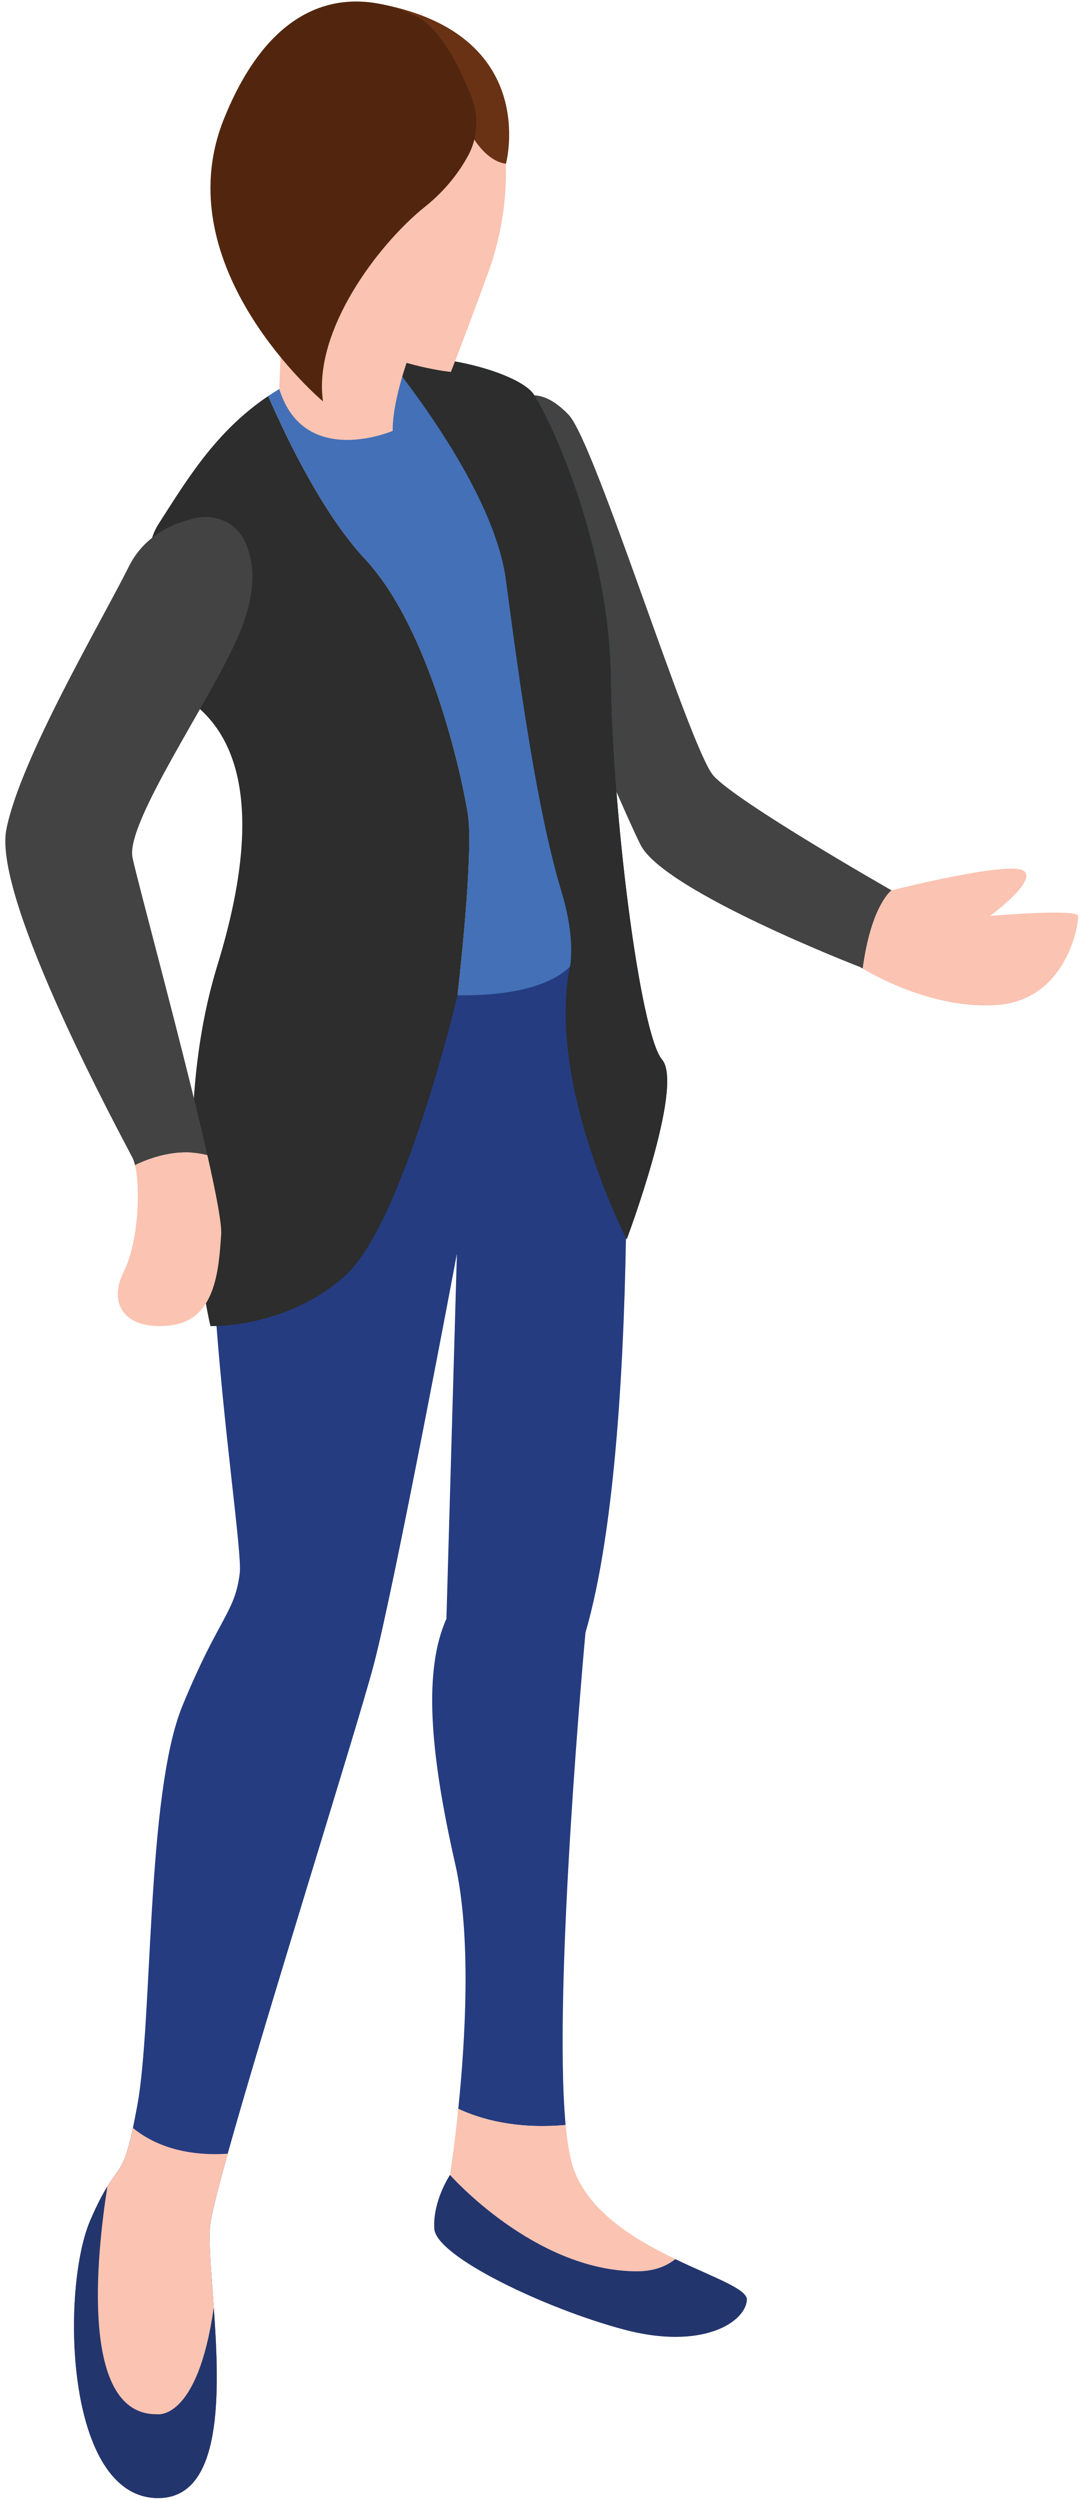<?xml version="1.0" encoding="UTF-8" standalone="no"?>
<!DOCTYPE svg PUBLIC "-//W3C//DTD SVG 1.1//EN" "http://www.w3.org/Graphics/SVG/1.1/DTD/svg11.dtd">
<svg width="100%" height="100%" viewBox="0 0 70 161" version="1.1" xmlns="http://www.w3.org/2000/svg" xmlnsXlink="http://www.w3.org/1999/xlink" xml:space="preserve" xmlnsSerif="http://www.serif.com/" style="fill-rule:evenodd;clip-rule:evenodd;stroke-linejoin:round;stroke-miterlimit:2;">
    <g transform="matrix(1,0,0,1,-8953.93,-9496.11)">
        <g transform="matrix(1.676,0,0,1,8673.29,8049.78)">
            <g id="Personnel-BU" serifId="Personnel BU" transform="matrix(1,0,0,1,-1.777,-26.399)">
                <g transform="matrix(0.265,0,0,0.444,-138.718,1186.25)">
                    <path d="M1247.01,882.035C1247.01,882.035 1242.27,933.105 1244.13,953.442C1236.83,954.106 1231.65,952.545 1228.55,951.095C1229.56,941.301 1230.49,926.064 1228.1,915.557C1224.31,898.919 1223.56,887.331 1226.83,880.019L1228.35,827.081C1228.35,827.081 1219.27,875.472 1216.25,886.827C1213.83,895.933 1200.71,937.504 1195.09,957.608C1193.71,962.548 1192.79,966.185 1192.58,967.733C1191.55,975.549 1198.6,1007.56 1184.99,1007.56C1171.39,1007.56 1170.88,977.061 1175.16,967.23C1179,958.406 1179.61,961.958 1181.33,953.872C1181.52,952.951 1181.73,951.869 1181.97,950.591C1184.24,938.241 1183.23,905.468 1188.53,892.615C1193.81,879.761 1196.09,879.257 1196.83,873.457C1197.6,867.669 1185.63,800.87 1198.67,786.751C1198.67,786.751 1228.65,796.79 1252.29,780.951C1252.29,780.951 1255.82,851.78 1247.01,882.035Z" style="fill:rgb(37,60,129);fill-rule:nonzero;"/>
                </g>
                <g transform="matrix(0.265,0,0,0.444,-138.718,1186.25)">
                    <path d="M1260.05,972.895C1258.64,974.025 1256.79,974.676 1254.36,974.664C1239.57,974.565 1227.35,960.68 1227.35,960.68C1227.35,960.68 1227.96,956.809 1228.55,951.095C1231.65,952.545 1236.83,954.106 1244.13,953.442C1244.39,956.109 1244.75,958.247 1245.24,959.672C1247.45,966.025 1254.12,970.044 1260.05,972.895Z" style="fill:rgb(251,195,177);fill-rule:nonzero;"/>
                </g>
                <g transform="matrix(0.265,0,0,0.444,-138.718,1186.25)">
                    <path d="M1270.44,978.83C1270.2,982.099 1263.89,986.142 1252.55,983.106C1241.21,980.084 1225.32,972.526 1225.07,968.495C1224.82,964.452 1227.35,960.68 1227.35,960.68C1227.35,960.68 1239.57,974.565 1254.36,974.664C1256.79,974.676 1258.64,974.025 1260.05,972.895C1265.65,975.586 1270.56,977.232 1270.44,978.83Z" style="fill:rgb(35,53,109);fill-rule:nonzero;"/>
                </g>
                <g transform="matrix(0.265,0,0,0.444,-138.718,1186.25)">
                    <path d="M1193.07,979.911C1193.92,991.979 1194.49,1007.56 1184.99,1007.56C1171.39,1007.56 1170.88,977.061 1175.16,967.23C1176.18,964.87 1176.98,963.396 1177.63,962.351C1179.41,959.476 1180.06,959.795 1181.33,953.872C1183.72,955.838 1188.04,958.063 1195.09,957.608C1193.71,962.548 1192.79,966.185 1192.58,967.733C1192.28,970.093 1192.69,974.676 1193.07,979.911Z" style="fill:rgb(251,195,177);fill-rule:nonzero;"/>
                </g>
                <g transform="matrix(0.265,0,0,0.444,-138.718,1186.25)">
                    <path d="M1184.99,1007.56C1171.39,1007.56 1170.88,977.061 1175.16,967.23C1176.18,964.87 1176.98,963.396 1177.63,962.351C1176.03,972.489 1173.63,995.591 1184.85,995.395C1184.85,995.395 1190.72,996.415 1193.07,979.911C1193.92,991.979 1194.49,1007.56 1184.99,1007.56Z" style="fill:rgb(35,53,109);fill-rule:nonzero;"/>
                </g>
                <g transform="matrix(0.265,0,0,0.444,-138.718,1186.25)">
                    <path d="M1291.43,774.364C1291.43,774.364 1288.49,776.49 1287.25,785.718C1287.01,785.583 1286.88,785.497 1286.88,785.497C1286.88,785.497 1258.42,774.511 1255.01,767.777C1251.59,761.031 1235.48,722.138 1233.28,717.198C1231.08,712.247 1235.47,703.866 1235.47,703.866C1238.1,702.354 1240.7,701.383 1244.56,705.377C1248.41,709.358 1262.15,753.892 1265.59,757.738C1269.02,761.584 1291.43,774.364 1291.43,774.364Z" style="fill:rgb(66,67,66);fill-rule:nonzero;"/>
                </g>
                <g transform="matrix(0.265,0,0,0.444,-138.718,1186.25)">
                    <path d="M1306.68,791.003C1297.67,791.617 1289.08,786.824 1287.25,785.718C1288.49,776.49 1291.43,774.364 1291.43,774.364C1291.43,774.364 1308.19,770.112 1310.53,771.488C1312.86,772.853 1305.72,778.075 1305.72,778.075C1305.72,778.075 1318.37,776.982 1318.5,778.075C1318.64,779.181 1316.86,790.314 1306.68,791.003Z" style="fill:rgb(251,195,177);fill-rule:nonzero;"/>
                </g>
                <g transform="matrix(0.265,0,0,0.444,-138.718,1186.25)">
                    <path d="M1252.99,824.992C1252.99,824.992 1242.34,801.005 1245.76,784.06C1245.76,784.06 1243.67,789.773 1228.44,789.589C1228.44,789.589 1230.85,769.019 1229.94,763.28C1229.02,757.541 1224.42,736.418 1215.02,726.316C1209.06,719.927 1203.93,709.469 1200.96,702.674C1202.91,701.359 1205.07,700.179 1207.5,699.171C1210.83,697.783 1214.52,697.119 1218.16,696.947C1228.05,696.505 1237.67,699.749 1239.48,702.391C1241.96,706.016 1250.52,724.473 1250.71,743.705C1250.9,762.936 1254.9,795.107 1258.13,798.916C1261.37,802.726 1252.99,824.992 1252.99,824.992Z" style="fill:rgb(67,112,183);fill-rule:nonzero;"/>
                </g>
                <g transform="matrix(0.265,0,0,0.444,-138.718,1186.25)">
                    <path d="M1228.44,789.589C1228.44,789.589 1220.63,822.706 1212.06,830.325C1203.5,837.944 1192.58,837.563 1192.58,837.563C1192.58,837.563 1185.98,809.951 1193.6,785.202C1201.21,760.454 1195.21,751.127 1189.93,747.133C1189.93,747.133 1179.89,729.241 1185.04,721.241C1189.13,714.864 1193.35,707.786 1200.96,702.674C1203.93,709.469 1209.06,719.927 1215.02,726.316C1224.42,736.418 1229.02,757.541 1229.94,763.28C1230.85,769.019 1228.44,789.589 1228.44,789.589Z" style="fill:rgb(44,45,44);fill-rule:nonzero;"/>
                </g>
                <g transform="matrix(0.265,0,0,0.444,-138.718,1186.25)">
                    <path d="M1252.99,824.992C1252.99,824.992 1241.35,802.367 1244.76,785.421C1244.76,785.421 1245.64,781.555 1243.56,774.659C1240,762.873 1237.52,744.897 1235.47,729.364C1233.96,717.961 1223.57,703.718 1218.16,696.947C1228.05,696.505 1237.67,699.749 1239.48,702.391C1241.96,706.016 1250.52,724.473 1250.71,743.705C1250.9,762.936 1254.9,795.107 1258.13,798.916C1261.37,802.726 1252.99,824.992 1252.99,824.992Z" style="fill:rgb(44,45,44);fill-rule:nonzero;"/>
                </g>
                <g transform="matrix(0.265,0,0,0.444,-138.718,1186.25)">
                    <path d="M1196.75,737.191C1192.88,746.433 1180.18,764.57 1181.28,769.645C1182.06,773.344 1188.72,797.699 1192.14,812.777C1187.86,811.622 1183.67,813.232 1181.63,814.227C1181.54,813.797 1181.41,813.453 1181.28,813.17C1180,810.639 1160.97,775.79 1162.96,765.553C1164.95,755.329 1176.77,735.373 1180.74,727.398C1183.06,722.74 1187.42,720.983 1190.65,720.332C1193.42,719.767 1196.32,721.118 1197.54,723.662C1199.01,726.71 1199.34,731.023 1196.75,737.191Z" style="fill:rgb(66,67,66);fill-rule:nonzero;"/>
                </g>
                <g transform="matrix(0.265,0,0,0.444,-138.718,1186.25)">
                    <path d="M1194.14,824.242C1193.79,829.674 1193.25,836.752 1186.71,837.477C1180.18,838.202 1177.64,834.393 1180,829.674C1182.1,825.483 1182.48,817.68 1181.63,814.227C1183.67,813.232 1187.86,811.622 1192.14,812.777C1193.42,818.418 1194.24,822.755 1194.14,824.242Z" style="fill:rgb(251,195,177);fill-rule:nonzero;"/>
                </g>
                <g transform="matrix(0.265,0,0,0.444,-138.718,1186.25)">
                    <path d="M1234.02,660.761C1235.65,664.847 1236.64,674.489 1232.88,684.786C1229.12,695.083 1227.48,699.169 1227.48,699.169C1227.48,699.169 1199.86,696.554 1202.8,674.489C1205.75,652.425 1234.02,660.761 1234.02,660.761Z" style="fill:rgb(251,195,177);fill-rule:nonzero;"/>
                </g>
                <g transform="matrix(0.265,0,0,0.444,-138.718,1186.25)">
                    <path d="M1222.59,693.735C1222.59,693.735 1219,702.083 1219.03,707.723C1219.03,707.723 1206.18,713.237 1202.57,701.638L1203.32,683.054L1222.59,693.735Z" style="fill:rgb(251,195,177);fill-rule:nonzero;"/>
                </g>
                <g transform="matrix(0.265,0,0,0.444,-138.718,1186.25)">
                    <path d="M1229.57,663.13C1229.57,663.13 1231.82,668.498 1235.47,668.972C1235.47,668.972 1240.54,650.279 1217.3,645.811L1229.57,663.13Z" style="fill:rgb(105,50,21);fill-rule:nonzero;"/>
                </g>
                <g transform="matrix(0.265,0,0,0.444,-138.718,1186.25)">
                    <path d="M1230.43,659.186C1231.54,661.98 1231.42,665.136 1229.99,667.779C1228.78,670.01 1226.83,672.725 1223.72,675.211C1216.84,680.721 1207.45,693.289 1208.92,703.447C1208.92,703.447 1185.85,684.078 1194.54,662.471C1203.24,640.864 1217.15,644.91 1222.59,647.665C1226.06,649.425 1228.86,655.226 1230.43,659.186Z" style="fill:rgb(82,38,14);fill-rule:nonzero;"/>
                </g>
            </g>
        </g>
    </g>
</svg>
